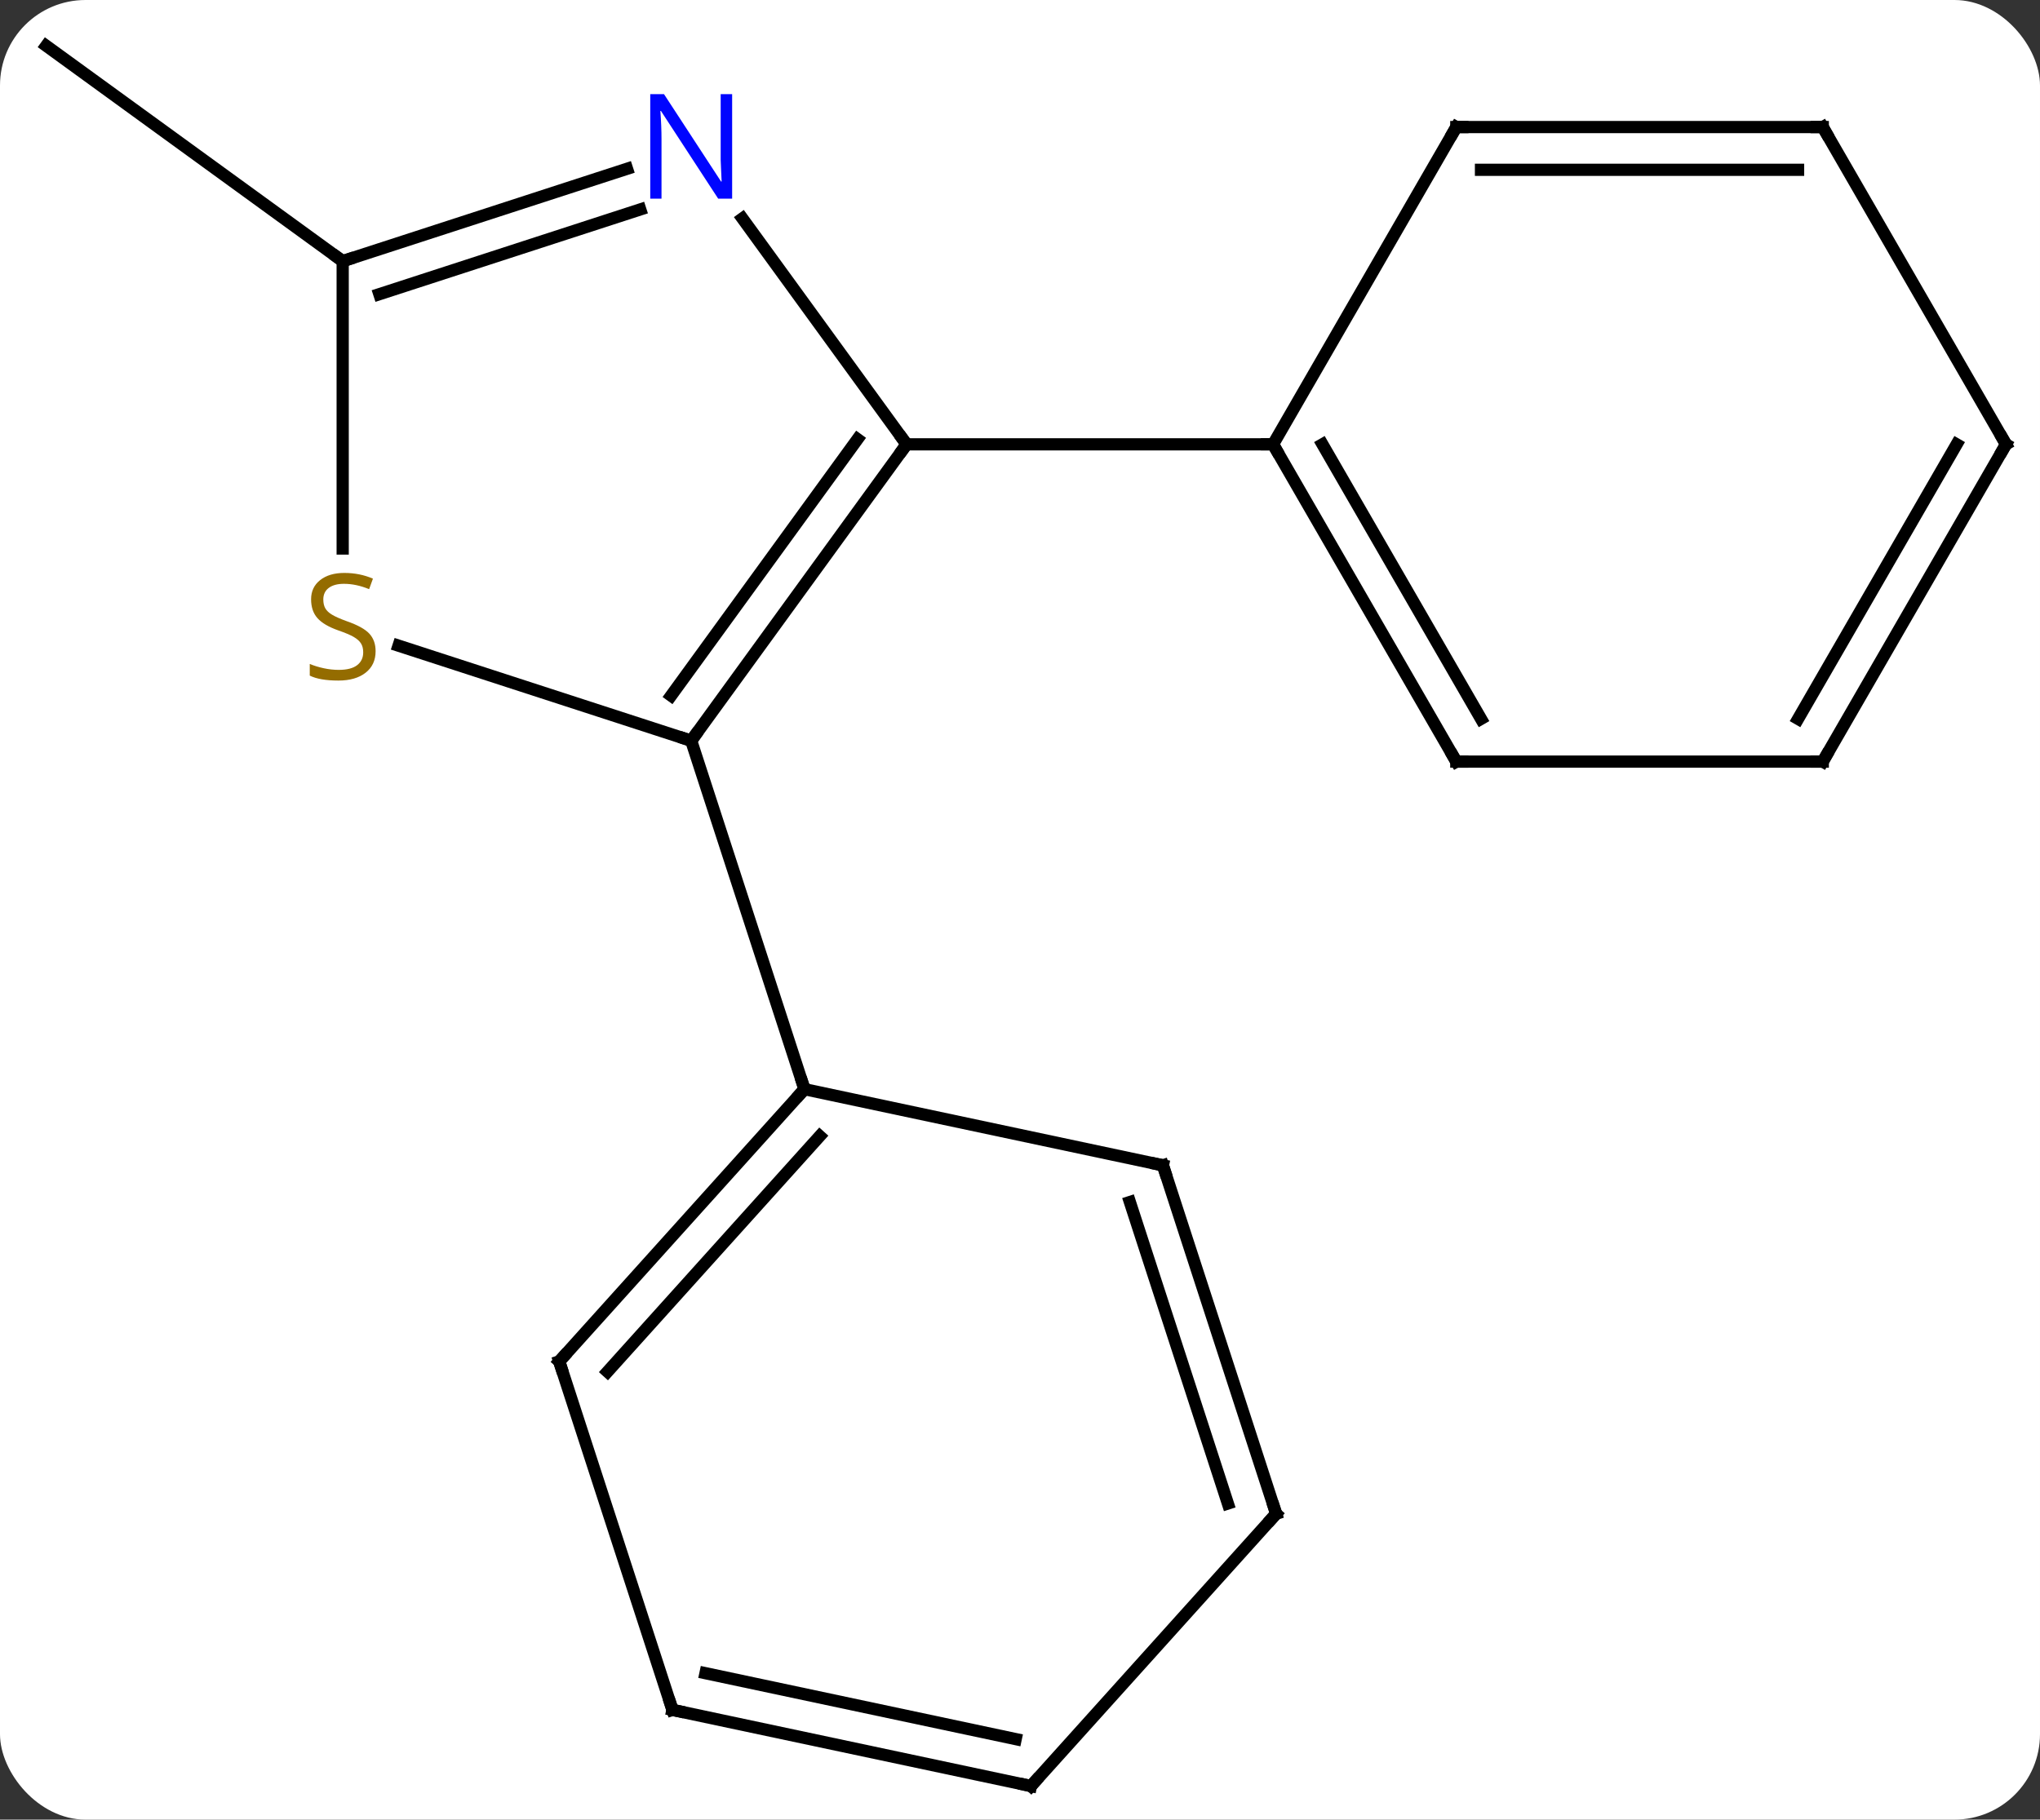 <svg width="167" viewBox="0 0 167 149" style="fill-opacity:1; color-rendering:auto; color-interpolation:auto; text-rendering:auto; stroke:black; stroke-linecap:square; stroke-miterlimit:10; shape-rendering:auto; stroke-opacity:1; fill:black; stroke-dasharray:none; font-weight:normal; stroke-width:1; font-family:'Open Sans'; font-style:normal; stroke-linejoin:miter; font-size:12; stroke-dashoffset:0; image-rendering:auto;" height="149" class="cas-substance-image" xmlns:xlink="http://www.w3.org/1999/xlink" xmlns="http://www.w3.org/2000/svg"><rect x="0" y="0" width="167" height="149" fill="#333333" stroke="none"/><svg class="cas-substance-single-component"><rect y="0" x="0" width="167" stroke="none" ry="7" rx="7" height="149" fill="white" class="cas-substance-group"/><svg y="0" x="0" width="167" viewBox="0 0 167 149" style="fill:black;" height="149" class="cas-substance-single-component-image"><svg><g><g transform="translate(84,75)" style="text-rendering:geometricPrecision; color-rendering:optimizeQuality; color-interpolation:linearRGB; stroke-linecap:butt; image-rendering:optimizeQuality;"><line y2="-53.616" y1="-71.25" x2="-55.947" x1="-80.217" style="fill:none;"/><line y2="-14.346" y1="-38.616" x2="-27.417" x1="-9.783" style="fill:none;"/><line y2="-18.038" y1="-39.038" x2="-29.061" x1="-13.802" style="fill:none;"/><line y2="-57.112" y1="-38.616" x2="-23.222" x1="-9.783" style="fill:none;"/><line y2="-38.616" y1="-38.616" x2="20.217" x1="-9.783" style="fill:none;"/><line y2="-22.13" y1="-14.346" x2="-51.374" x1="-27.417" style="fill:none;"/><line y2="14.187" y1="-14.346" x2="-18.144" x1="-27.417" style="fill:none;"/><line y2="-53.616" y1="-61.179" x2="-55.947" x1="-32.671" style="fill:none;"/><line y2="-50.912" y1="-57.85" x2="-52.944" x1="-31.589" style="fill:none;"/><line y2="-53.616" y1="-30.085" x2="-55.947" x1="-55.947" style="fill:none;"/><line y2="-12.636" y1="-38.616" x2="35.217" x1="20.217" style="fill:none;"/><line y2="-16.136" y1="-38.616" x2="37.238" x1="24.259" style="fill:none;"/><line y2="-64.596" y1="-38.616" x2="35.217" x1="20.217" style="fill:none;"/><line y2="-12.636" y1="-12.636" x2="65.217" x1="35.217" style="fill:none;"/><line y2="-64.596" y1="-64.596" x2="65.217" x1="35.217" style="fill:none;"/><line y2="-61.096" y1="-61.096" x2="63.196" x1="37.238" style="fill:none;"/><line y2="-38.616" y1="-12.636" x2="80.217" x1="65.217" style="fill:none;"/><line y2="-38.616" y1="-16.136" x2="76.175" x1="63.196" style="fill:none;"/><line y2="-38.616" y1="-64.596" x2="80.217" x1="65.217" style="fill:none;"/><line y2="36.48" y1="14.187" x2="-38.22" x1="-18.144" style="fill:none;"/><line y2="37.321" y1="18.031" x2="-34.267" x1="-16.895" style="fill:none;"/><line y2="20.424" y1="14.187" x2="11.199" x1="-18.144" style="fill:none;"/><line y2="65.013" y1="36.48" x2="-28.95" x1="-38.22" style="fill:none;"/><line y2="48.954" y1="20.424" x2="20.469" x1="11.199" style="fill:none;"/><line y2="48.114" y1="23.427" x2="16.516" x1="8.495" style="fill:none;"/><line y2="71.25" y1="65.013" x2="0.396" x1="-28.95" style="fill:none;"/><line y2="67.406" y1="62.01" x2="-0.853" x1="-26.246" style="fill:none;"/><line y2="71.25" y1="48.954" x2="0.396" x1="20.469" style="fill:none;"/><path style="fill:none; stroke-miterlimit:5;" d="M-10.077 -38.212 L-9.783 -38.616 L-10.077 -39.02"/><path style="fill:none; stroke-miterlimit:5;" d="M-27.123 -14.751 L-27.417 -14.346 L-27.892 -14.501"/></g><g transform="translate(84,75)" style="stroke-linecap:butt; fill:rgb(0,5,255); text-rendering:geometricPrecision; color-rendering:optimizeQuality; image-rendering:optimizeQuality; font-family:'Open Sans'; stroke:rgb(0,5,255); color-interpolation:linearRGB; stroke-miterlimit:5;"><path style="stroke:none;" d="M-24.065 -58.73 L-25.206 -58.73 L-29.894 -65.917 L-29.94 -65.917 Q-29.847 -64.652 -29.847 -63.605 L-29.847 -58.73 L-30.769 -58.73 L-30.769 -67.292 L-29.644 -67.292 L-24.972 -60.136 L-24.925 -60.136 Q-24.925 -60.292 -24.972 -61.152 Q-25.019 -62.011 -25.003 -62.386 L-25.003 -67.292 L-24.065 -67.292 L-24.065 -58.73 Z"/><path style="fill:rgb(148,108,0); stroke:none;" d="M-53.252 -21.678 Q-53.252 -20.553 -54.072 -19.913 Q-54.892 -19.272 -56.299 -19.272 Q-57.83 -19.272 -58.642 -19.678 L-58.642 -20.632 Q-58.111 -20.413 -57.494 -20.28 Q-56.877 -20.147 -56.267 -20.147 Q-55.267 -20.147 -54.767 -20.53 Q-54.267 -20.913 -54.267 -21.585 Q-54.267 -22.022 -54.447 -22.311 Q-54.627 -22.6 -55.041 -22.843 Q-55.455 -23.085 -56.314 -23.382 Q-57.502 -23.803 -58.017 -24.389 Q-58.533 -24.975 -58.533 -25.928 Q-58.533 -26.913 -57.791 -27.499 Q-57.049 -28.085 -55.814 -28.085 Q-54.549 -28.085 -53.47 -27.616 L-53.783 -26.757 Q-54.845 -27.194 -55.845 -27.194 Q-56.642 -27.194 -57.088 -26.858 Q-57.533 -26.522 -57.533 -25.913 Q-57.533 -25.475 -57.369 -25.186 Q-57.205 -24.897 -56.814 -24.663 Q-56.424 -24.428 -55.611 -24.132 Q-54.267 -23.663 -53.76 -23.108 Q-53.252 -22.553 -53.252 -21.678 Z"/><path style="fill:none; stroke:black;" d="M-55.471 -53.77 L-55.947 -53.616 L-56.352 -53.91"/><path style="fill:none; stroke:black;" d="M20.467 -38.183 L20.217 -38.616 L19.717 -38.616"/><path style="fill:none; stroke:black;" d="M34.967 -13.069 L35.217 -12.636 L35.717 -12.636"/><path style="fill:none; stroke:black;" d="M34.967 -64.163 L35.217 -64.596 L35.717 -64.596"/><path style="fill:none; stroke:black;" d="M64.717 -12.636 L65.217 -12.636 L65.467 -13.069"/><path style="fill:none; stroke:black;" d="M64.717 -64.596 L65.217 -64.596 L65.467 -64.163"/><path style="fill:none; stroke:black;" d="M79.967 -38.183 L80.217 -38.616 L79.967 -39.049"/><path style="fill:none; stroke:black;" d="M-18.479 14.559 L-18.144 14.187 L-18.299 13.711"/><path style="fill:none; stroke:black;" d="M-37.885 36.108 L-38.22 36.48 L-38.066 36.956"/><path style="fill:none; stroke:black;" d="M10.71 20.32 L11.199 20.424 L11.354 20.899"/><path style="fill:none; stroke:black;" d="M-29.105 64.537 L-28.95 65.013 L-28.461 65.117"/><path style="fill:none; stroke:black;" d="M20.314 48.478 L20.469 48.954 L20.134 49.326"/><path style="fill:none; stroke:black;" d="M-0.093 71.146 L0.396 71.25 L0.731 70.878"/></g></g></svg></svg></svg></svg>